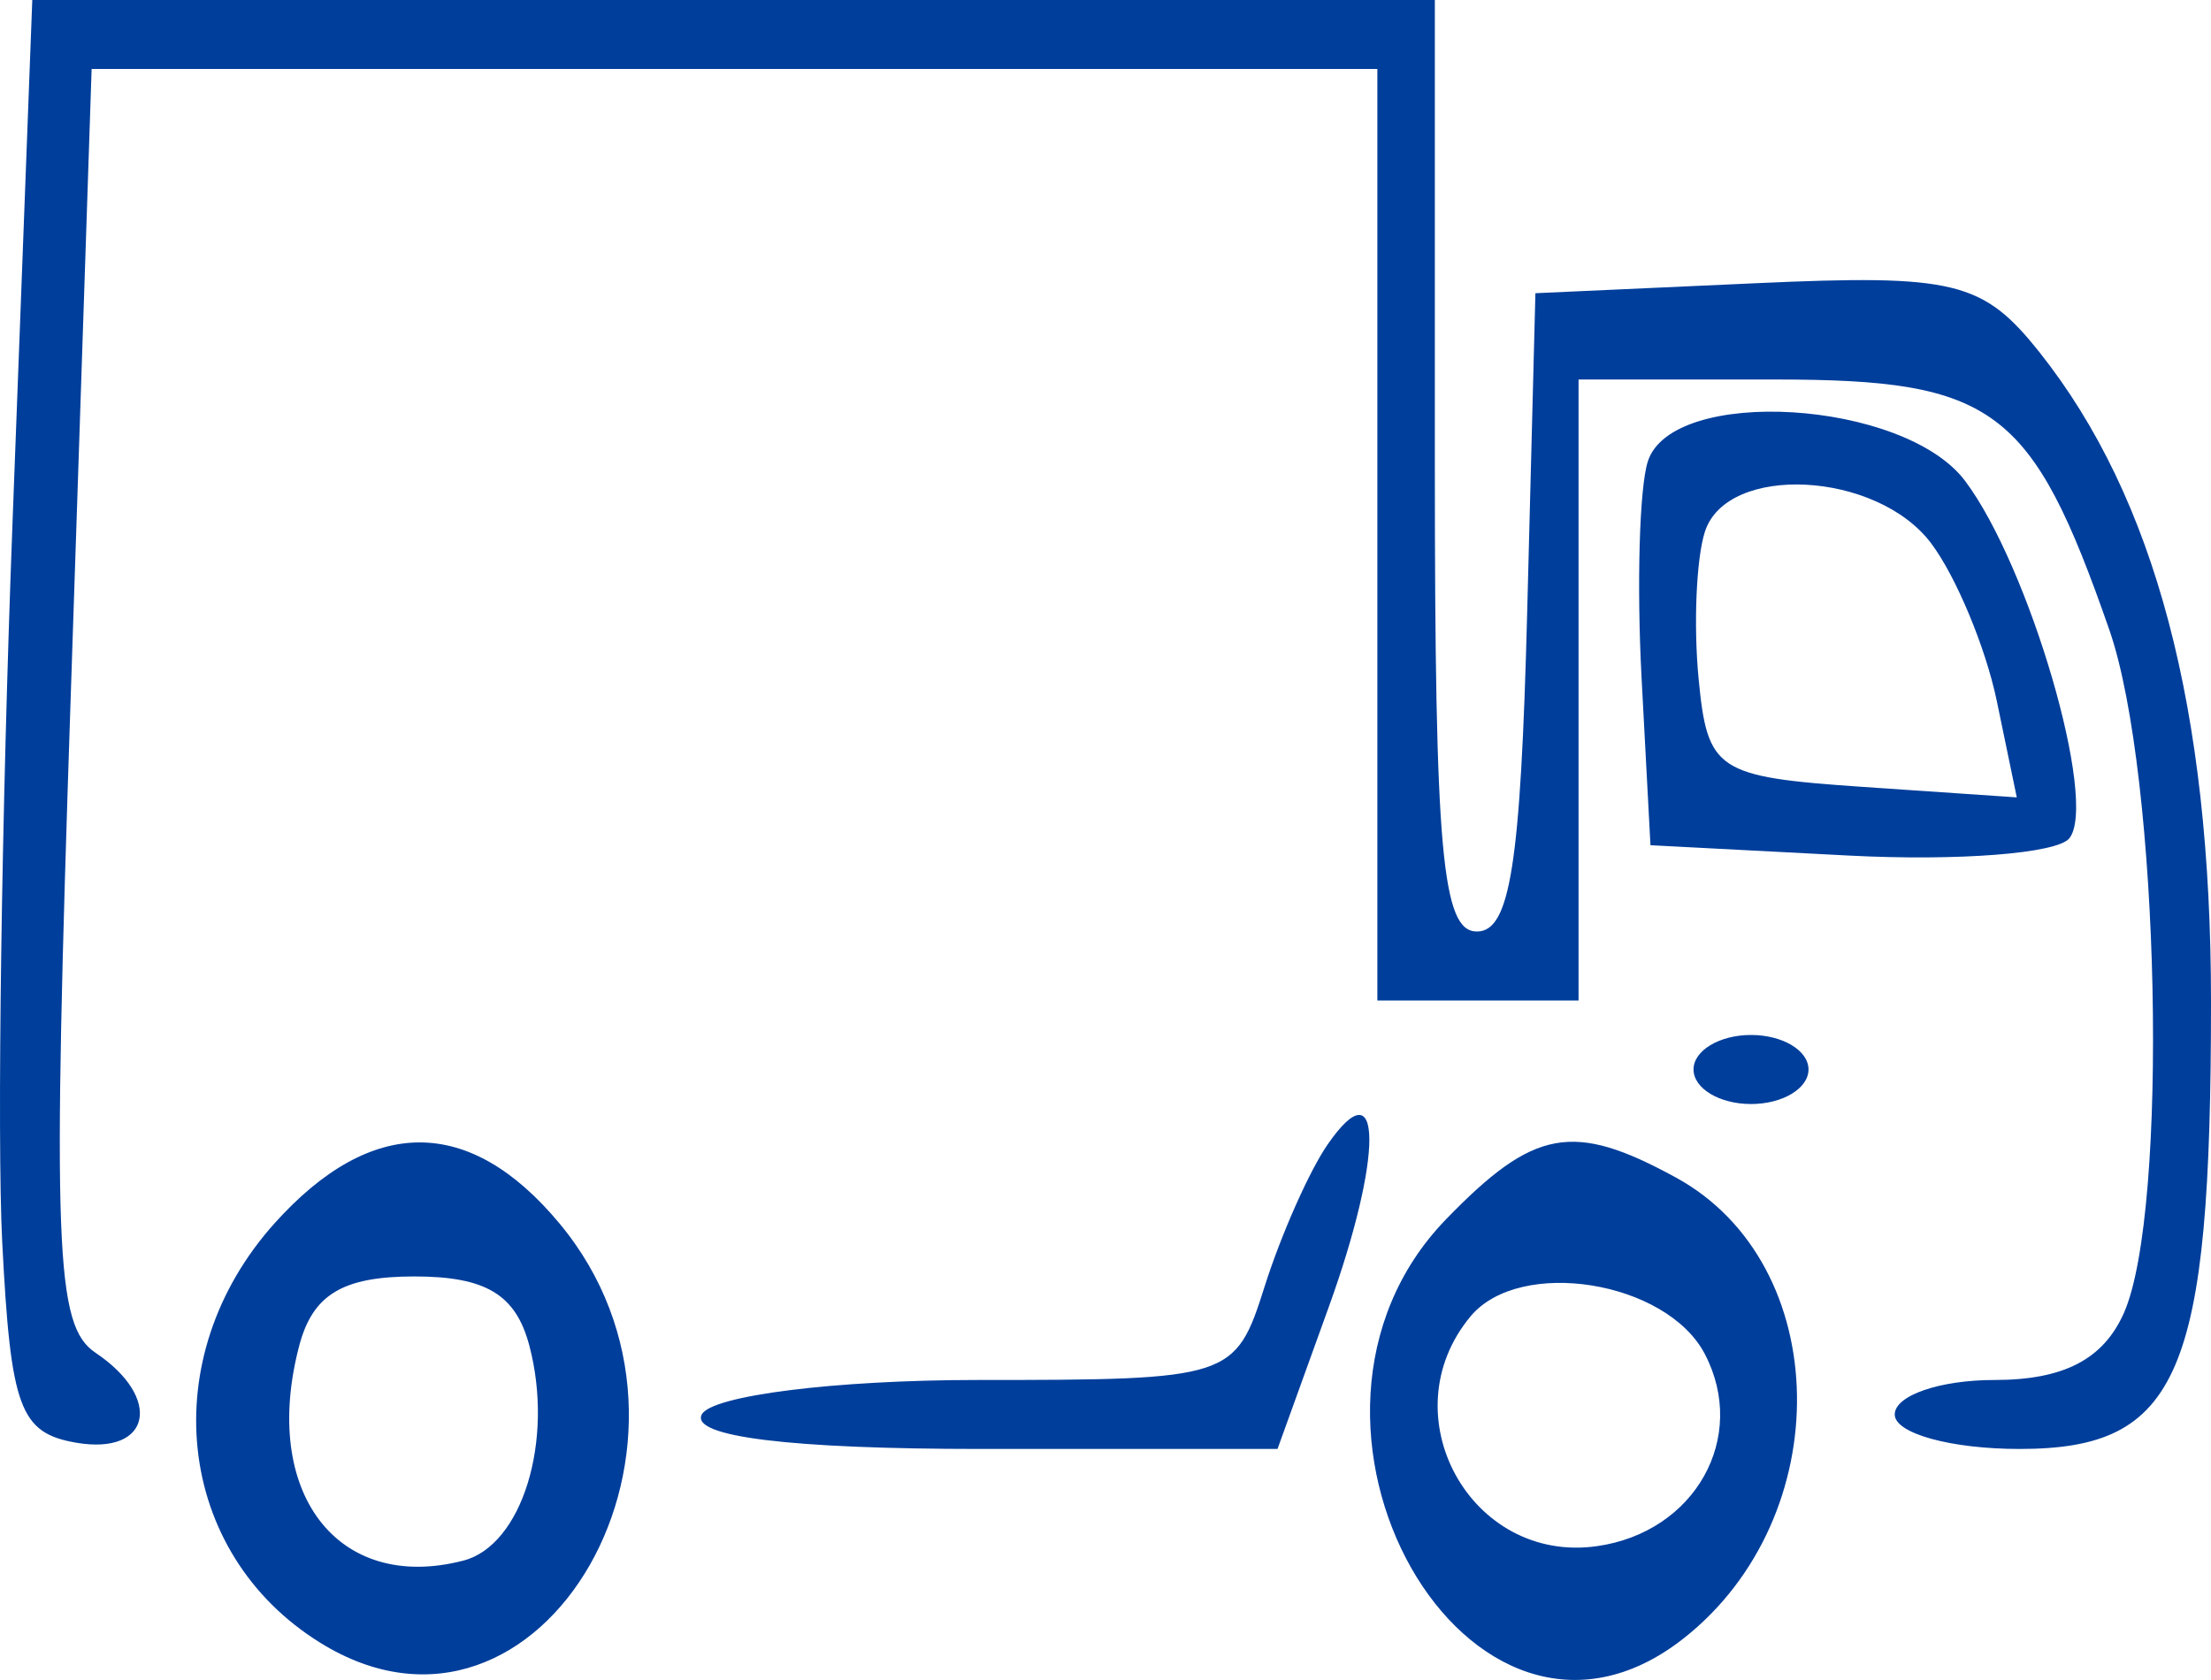 <svg width="25" height="19" viewBox="0 0 25 19" fill="none" xmlns="http://www.w3.org/2000/svg">
<path fill-rule="evenodd" clip-rule="evenodd" d="M0.14 5.95C0.017 9.223 -0.035 12.866 0.025 14.046C0.121 15.927 0.224 16.207 0.865 16.317C1.707 16.46 1.844 15.812 1.08 15.299C0.623 14.992 0.591 14.127 0.8 7.866L1.036 0.78H8.305H15.574V6.048V11.315H16.711H17.849V7.803V4.292H20.074C22.551 4.292 22.975 4.61 23.85 7.122C24.422 8.766 24.526 13.702 24.014 14.852C23.78 15.376 23.331 15.607 22.551 15.607C21.931 15.607 21.424 15.783 21.424 15.997C21.424 16.212 22.059 16.387 22.835 16.387C24.64 16.387 25 15.548 25 11.329C25 8.02 24.368 5.629 23.06 3.983C22.421 3.18 22.098 3.101 19.855 3.203L17.361 3.316L17.268 6.926C17.194 9.781 17.075 10.535 16.699 10.535C16.305 10.535 16.224 9.629 16.224 5.267V0H8.294H0.365L0.14 5.95ZM18.632 5.219C18.537 5.515 18.506 6.612 18.561 7.658L18.662 9.559L20.905 9.676C22.138 9.74 23.261 9.653 23.398 9.481C23.726 9.074 22.946 6.403 22.218 5.437C21.527 4.521 18.906 4.362 18.632 5.219ZM19.277 6.015C19.18 6.318 19.148 7.065 19.206 7.673C19.306 8.717 19.41 8.786 21.058 8.899L22.804 9.018L22.577 7.923C22.451 7.321 22.118 6.521 21.836 6.145C21.221 5.326 19.525 5.239 19.277 6.015ZM19.149 12.095C19.149 12.31 19.442 12.486 19.799 12.486C20.157 12.486 20.449 12.31 20.449 12.095C20.449 11.881 20.157 11.705 19.799 11.705C19.442 11.705 19.149 11.881 19.149 12.095ZM15.012 12.943C14.805 13.242 14.485 13.964 14.3 14.547C13.97 15.591 13.922 15.607 11.05 15.607C9.447 15.607 8.046 15.783 7.935 15.997C7.806 16.248 8.936 16.387 11.09 16.387H14.445L15.024 14.783C15.642 13.071 15.635 12.042 15.012 12.943ZM3.107 13.832C1.74 15.353 1.979 17.56 3.62 18.578C6.129 20.136 8.342 16.255 6.324 13.834C5.31 12.616 4.201 12.616 3.107 13.832ZM16.35 13.79C14.14 16.072 16.613 20.436 19.036 18.53C20.784 17.155 20.737 14.294 18.949 13.317C17.788 12.682 17.345 12.763 16.35 13.79ZM3.384 15.217C2.946 16.877 3.815 18.018 5.238 17.65C5.904 17.479 6.269 16.291 5.985 15.217C5.832 14.64 5.493 14.436 4.685 14.436C3.876 14.436 3.537 14.64 3.384 15.217ZM16.628 14.887C15.7 16.002 16.629 17.691 18.059 17.486C19.167 17.328 19.768 16.256 19.277 15.314C18.845 14.485 17.186 14.217 16.628 14.887Z" fill="#003E9B"/>
</svg>
